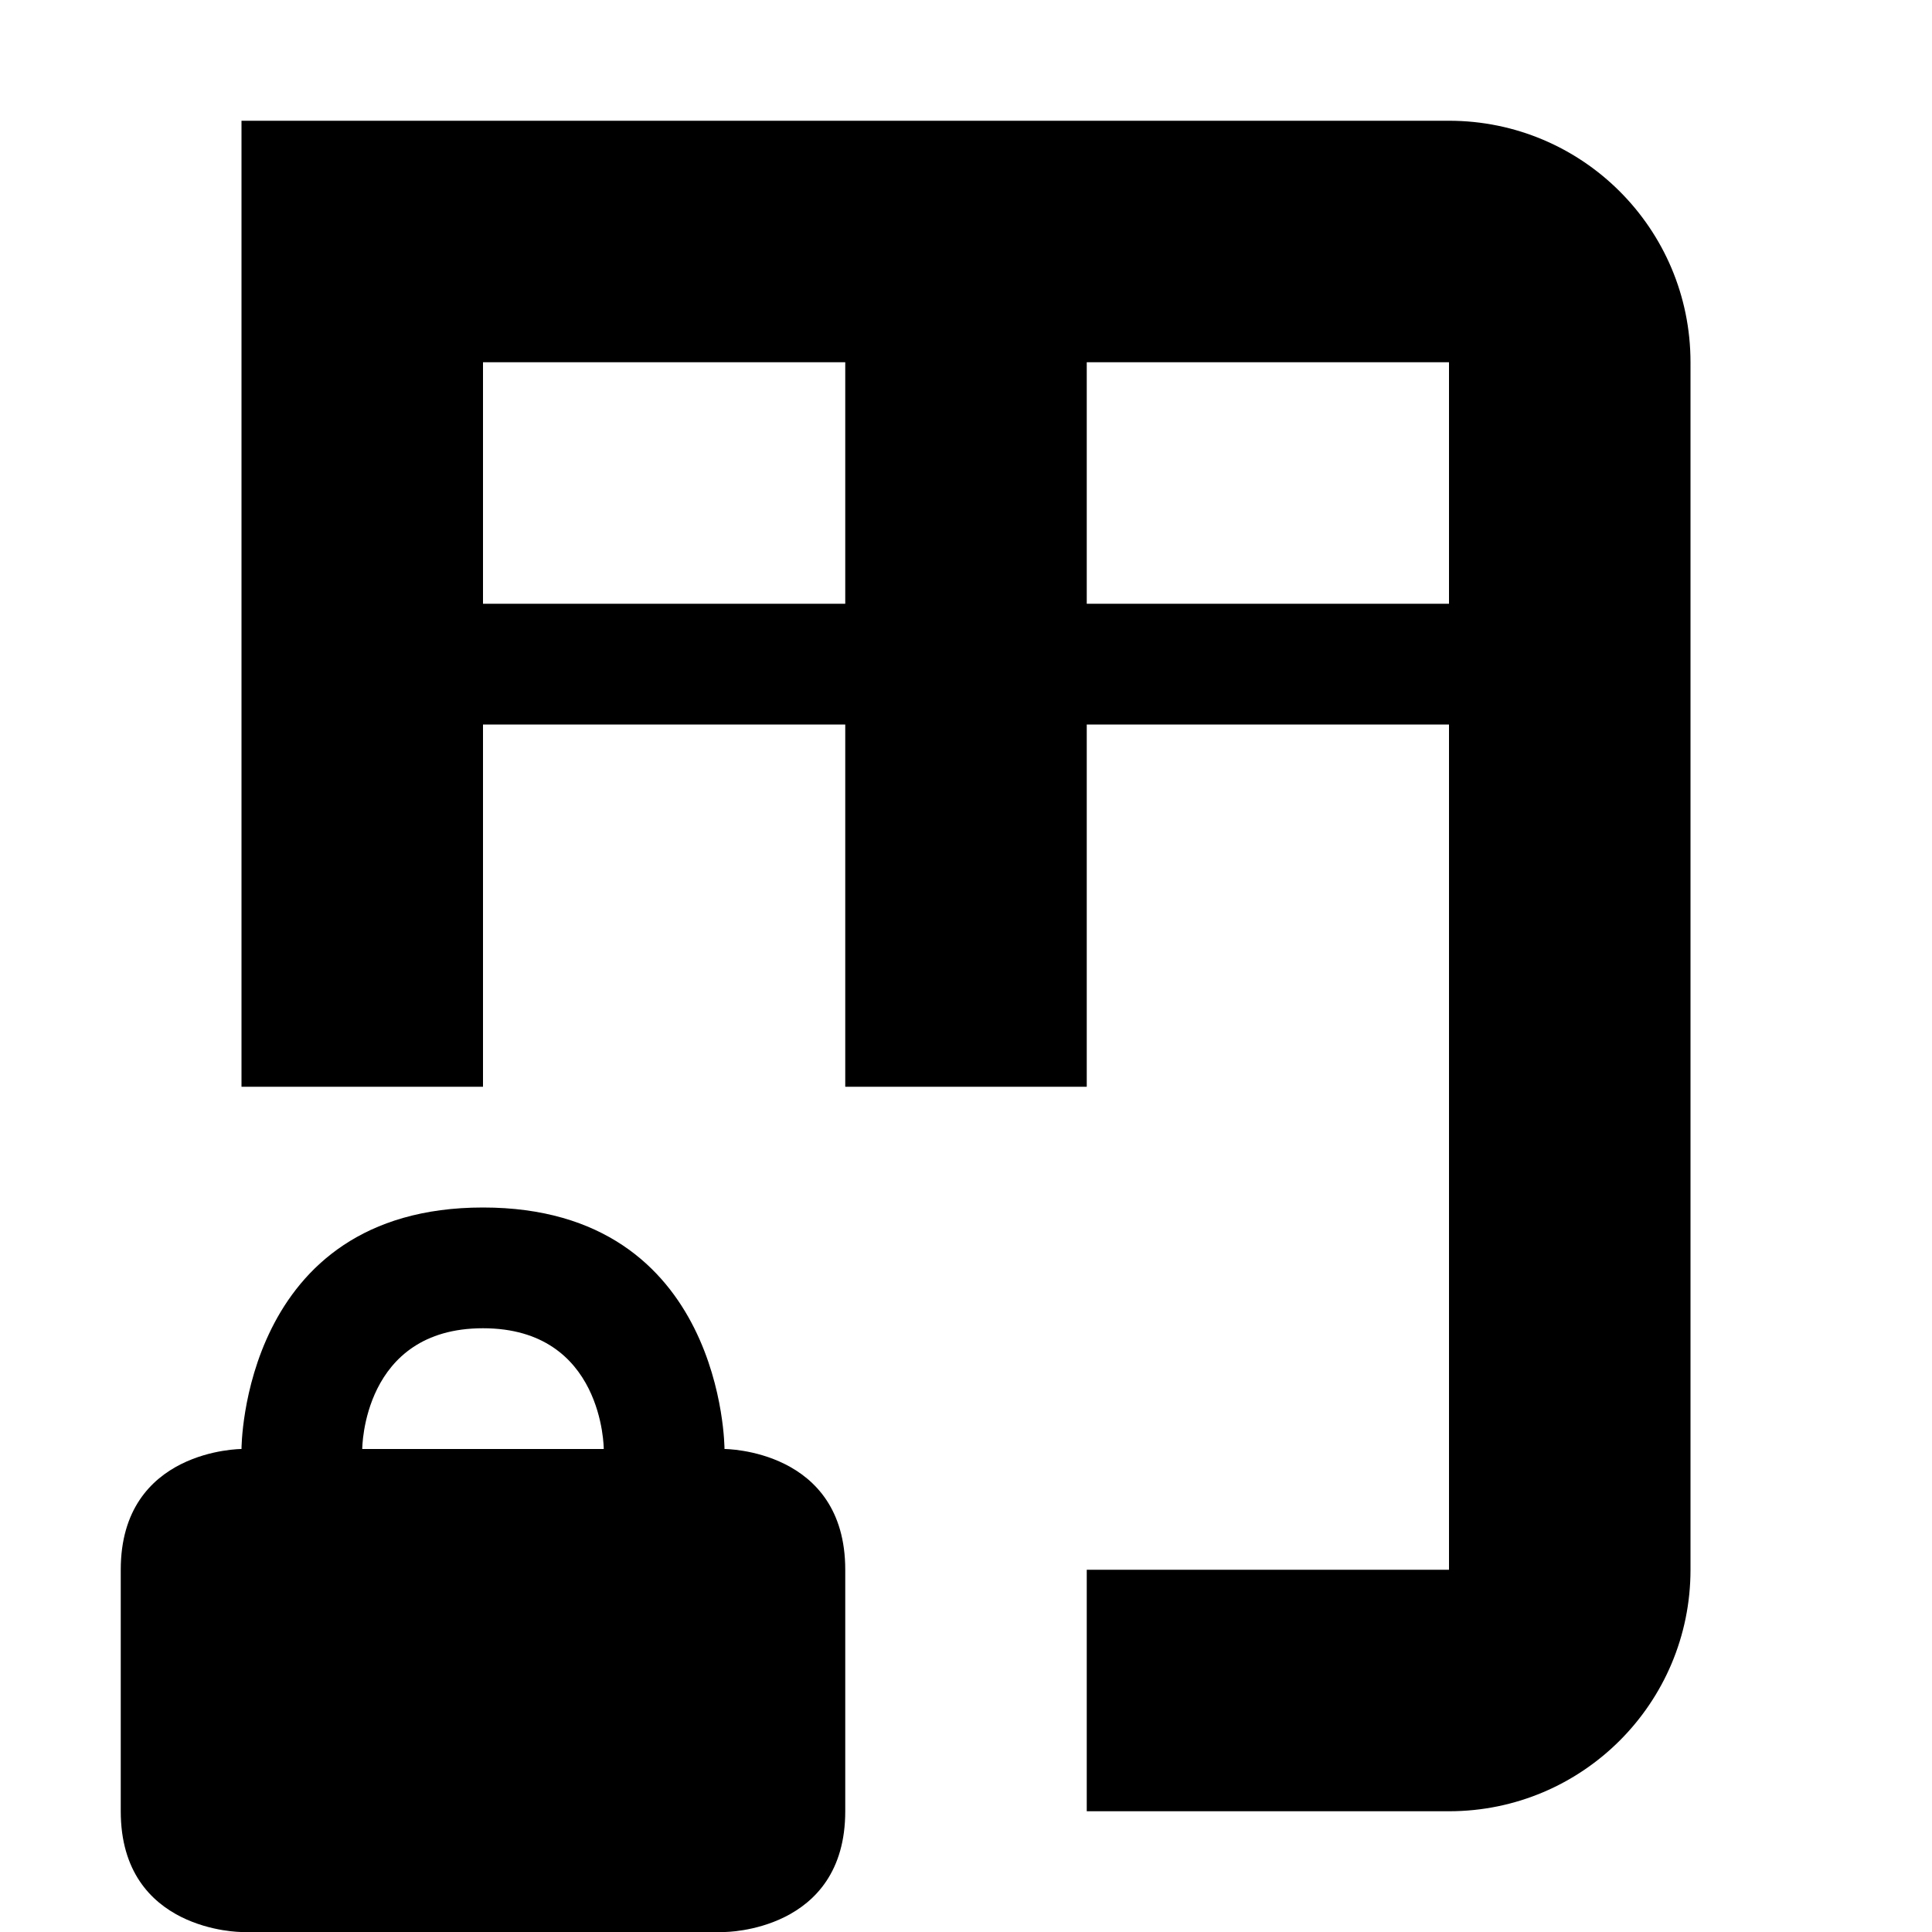 <svg width="16" height="16" viewBox="0 0 16 16" fill="none" xmlns="http://www.w3.org/2000/svg">
<path fill-rule="evenodd" clip-rule="evenodd" d="M2 1H12C13.105 1 14 1.895 14 3V13C14 14.105 13.105 15 12 15H9V13H12V6H9V9H7V6H4V9H2V1ZM4 3H7V5H4V3ZM12 3H9V5H12V3Z" fill="black"/>
<path fill-rule="evenodd" clip-rule="evenodd" d="M7 13C7 12 6 12 6 12C6 12 6 10 4 10C2 10 2 12 2 12C2 12 1 12 1 13V15C1 16 2 16 2 16L6 16C6 16 7 16 7 15V13ZM4 11C5 11 5 12 5 12H3C3 12 3 11 4 11Z" fill="black"/>
</svg>

